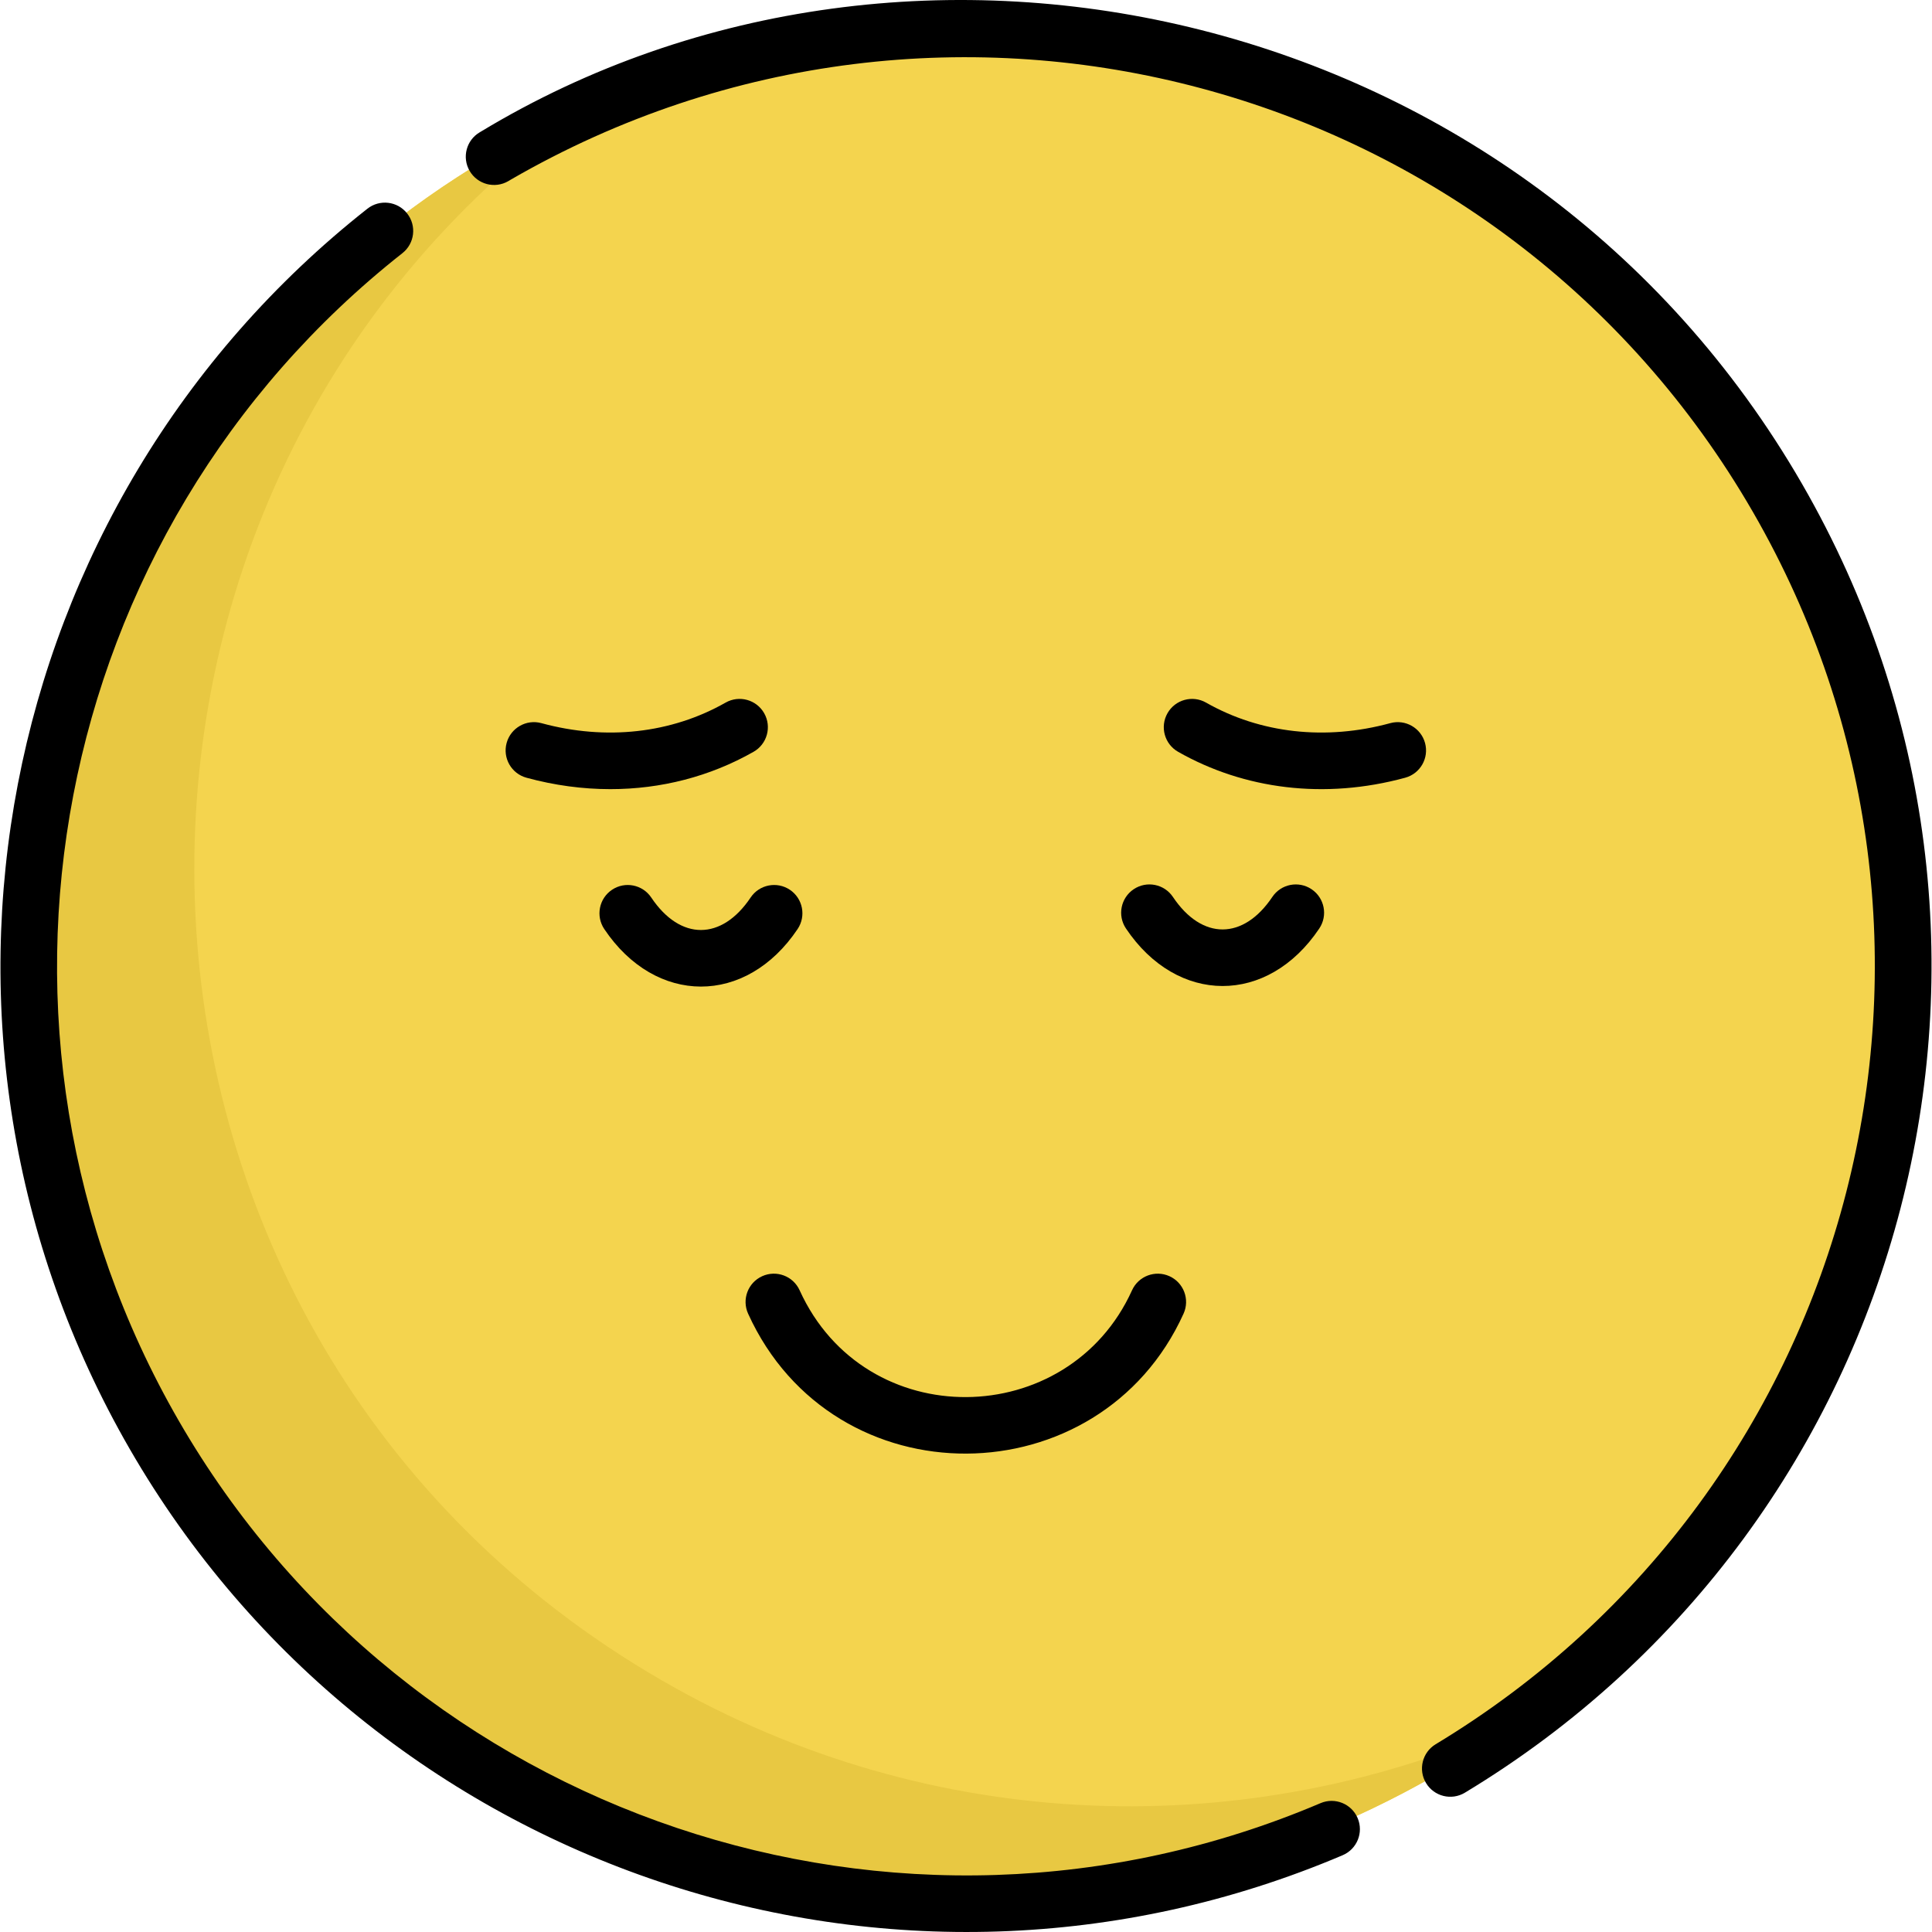 <?xml version="1.0" encoding="iso-8859-1"?>
<!-- Generator: Adobe Illustrator 19.0.0, SVG Export Plug-In . SVG Version: 6.00 Build 0)  -->
<svg version="1.1" id="Capa_1" xmlns="http://www.w3.org/2000/svg" xmlns:xlink="http://www.w3.org/1999/xlink" x="0px" y="0px"
	 viewBox="0 0 512 512" style="enable-background:new 0 0 512 512;" xml:space="preserve">
<circle style="fill:#F4D44E;" cx="256.39" cy="255.291" r="248.344"/>
<path style="fill:#E8C842;" d="M175.503,445.379C18.82,354.917,9.361,133.415,154.26,28.916
	C108.412,49.554,68.377,84.253,41.318,131.121c-68.579,118.782-27.881,270.669,90.901,339.247
	c87.4,50.46,192.719,41.753,269.59-13.686C331.46,488.35,247.417,486.898,175.503,445.379z"/>
<path d="M349.628,246.054c2.306-3.44,1.386-8.097-2.053-10.402c-3.44-2.305-8.098-1.386-10.401,2.053
	c-7.65,11.412-18.6,11.536-26.333,0c-2.305-3.44-6.962-4.359-10.401-2.053s-4.358,6.962-2.053,10.402
	C311.968,266.316,335.953,266.456,349.628,246.054z"/>
<path d="M211.377,246.203c2.306-3.439,1.387-8.097-2.052-10.402c-3.44-2.306-8.099-1.386-10.402,2.052
	c-7.651,11.412-18.599,11.537-26.334,0c-2.307-3.44-6.963-4.357-10.402-2.052c-3.439,2.305-4.357,6.962-2.052,10.402
	C173.719,266.469,197.702,266.602,211.377,246.203z"/>
<path d="M377.65,196.899c-1.091-3.995-5.219-6.348-9.206-5.259c-17.105,4.668-34.445,2.736-48.823-5.441
	c-3.602-2.047-8.178-0.789-10.224,2.811c-2.047,3.6-0.789,8.176,2.811,10.223c17.495,9.949,38.818,12.703,60.184,6.872
	C376.386,205.014,378.741,200.893,377.65,196.899z"/>
<path d="M199.703,199.233c3.6-2.047,4.857-6.623,2.811-10.223c-2.047-3.601-6.624-4.858-10.224-2.811
	c-14.377,8.177-31.717,10.109-48.823,5.441c-3.986-1.09-8.116,1.264-9.206,5.259c-1.091,3.994,1.265,8.117,5.259,9.206
	c7.418,2.024,14.887,3.026,22.233,3.026C175.165,209.131,188.171,205.791,199.703,199.233z"/>
<path d="M313.657,348.126c1.707-3.773,0.032-8.214-3.741-9.921c-3.772-1.706-8.215-0.031-9.92,3.741
	c-16.84,37.227-70.721,38.239-88.088-0.012c-1.713-3.769-6.154-5.438-9.928-3.723c-3.77,1.713-5.436,6.158-3.724,9.927
	C220.949,398.059,291.5,397.107,313.657,348.126z"/>
<path d="M355.825,491.65c3.811-1.62,5.585-6.024,3.964-9.833c-1.621-3.811-6.031-5.586-9.833-3.963
	c-112.018,47.651-241.966,3.651-302.582-101.338c-59.726-103.448-34.549-235.506,59.27-309.428
	c3.253-2.562,3.812-7.276,1.249-10.529c-2.562-3.253-7.276-3.812-10.528-1.25C-2.05,133.641-29.21,273.857,34.388,384.012
	C98.938,495.816,237.098,542.157,355.825,491.65z"/>
<path d="M127.455,34.867l-0.302,0.18c-3.575,2.088-4.78,6.68-2.691,10.255c2.089,3.576,6.68,4.78,10.255,2.692l0.814-0.485
	c115.274-66.553,262.44-27.138,329.006,88.157c65.491,113.435,28.438,258.684-84.072,326.578c-3.546,2.139-4.685,6.747-2.546,10.292
	c2.134,3.536,6.739,4.69,10.293,2.545c118.67-71.611,159.374-225.562,89.31-346.913C404.368,1.463,242.531-34.646,127.455,34.867z"
	/>
<g>
</g>
<g>
</g>
<g>
</g>
<g>
</g>
<g>
</g>
<g>
</g>
<g>
</g>
<g>
</g>
<g>
</g>
<g>
</g>
<g>
</g>
<g>
</g>
<g>
</g>
<g>
</g>
<g>
</g>
</svg>
